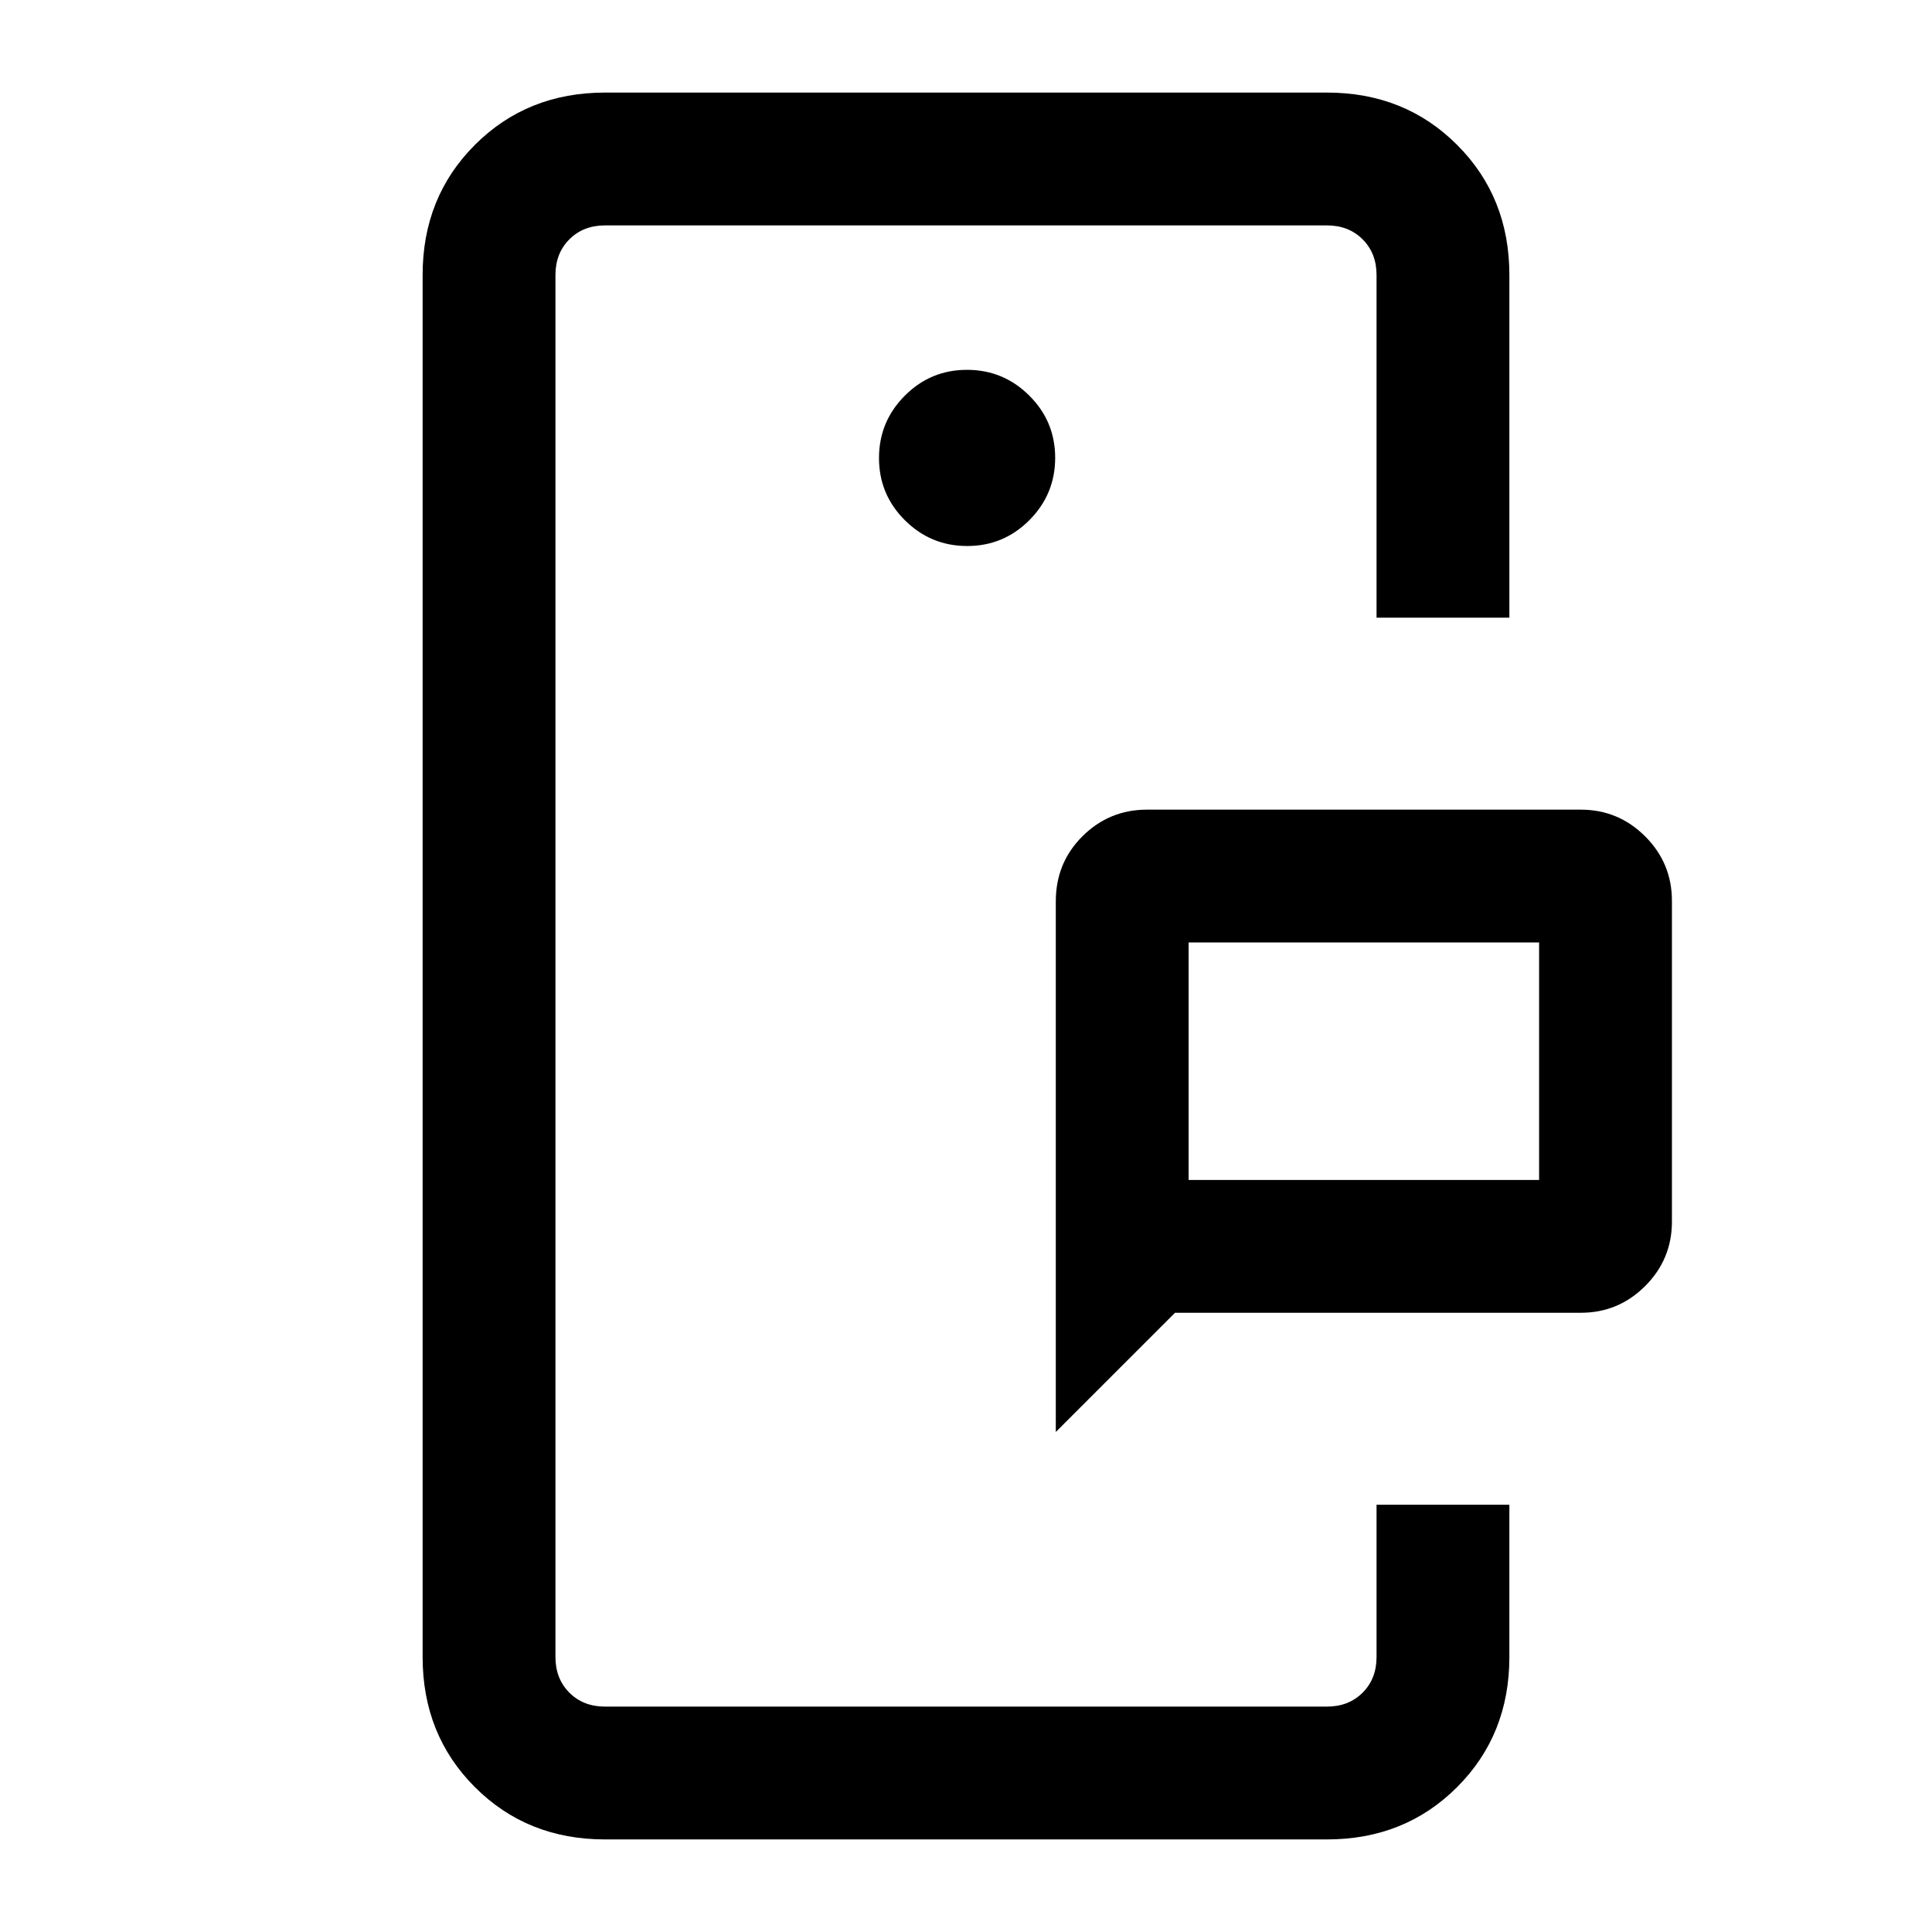 <svg xmlns="http://www.w3.org/2000/svg" height="24" viewBox="0 -960 960 960" width="24"><path d="M276-112v-736 736Zm408 0v-100.31V-112Zm-93.38-261.69h174.15v-118H590.62v118Zm-66 125.23v-263.68q0-19.17 13.28-32.36 13.29-13.19 32.02-13.19h215.54q18.73 0 32.02 13.29 13.29 13.28 13.29 32.02V-353q0 18.73-13.29 32.02-13.29 13.29-32.02 13.29H583.85l-59.23 59.23ZM300.62-46q-38.66 0-64.64-25.98Q210-97.96 210-136.62v-686.76q0-38.66 25.98-64.64Q261.96-914 300.62-914h358.76q38.66 0 64.64 25.98Q750-862.04 750-823.38v170.3h-66v-170.3q0-10.77-6.92-17.7-6.93-6.92-17.7-6.92H300.62q-10.77 0-17.7 6.92-6.92 6.93-6.92 17.7v686.76q0 10.77 6.92 17.7 6.93 6.92 17.7 6.92h358.76q10.77 0 17.7-6.92 6.92-6.93 6.92-17.7v-75.69h66v75.69q0 38.66-25.98 64.64Q698.04-46 659.38-46H300.62Zm179.97-642.69q18.1 0 30.91-12.86 12.81-12.87 12.81-30.97t-12.86-30.9q-12.87-12.81-30.97-12.81t-30.9 12.86q-12.81 12.86-12.81 30.96t12.86 30.91q12.86 12.81 30.96 12.81Zm110.03 315v-118 118Z"/></svg>